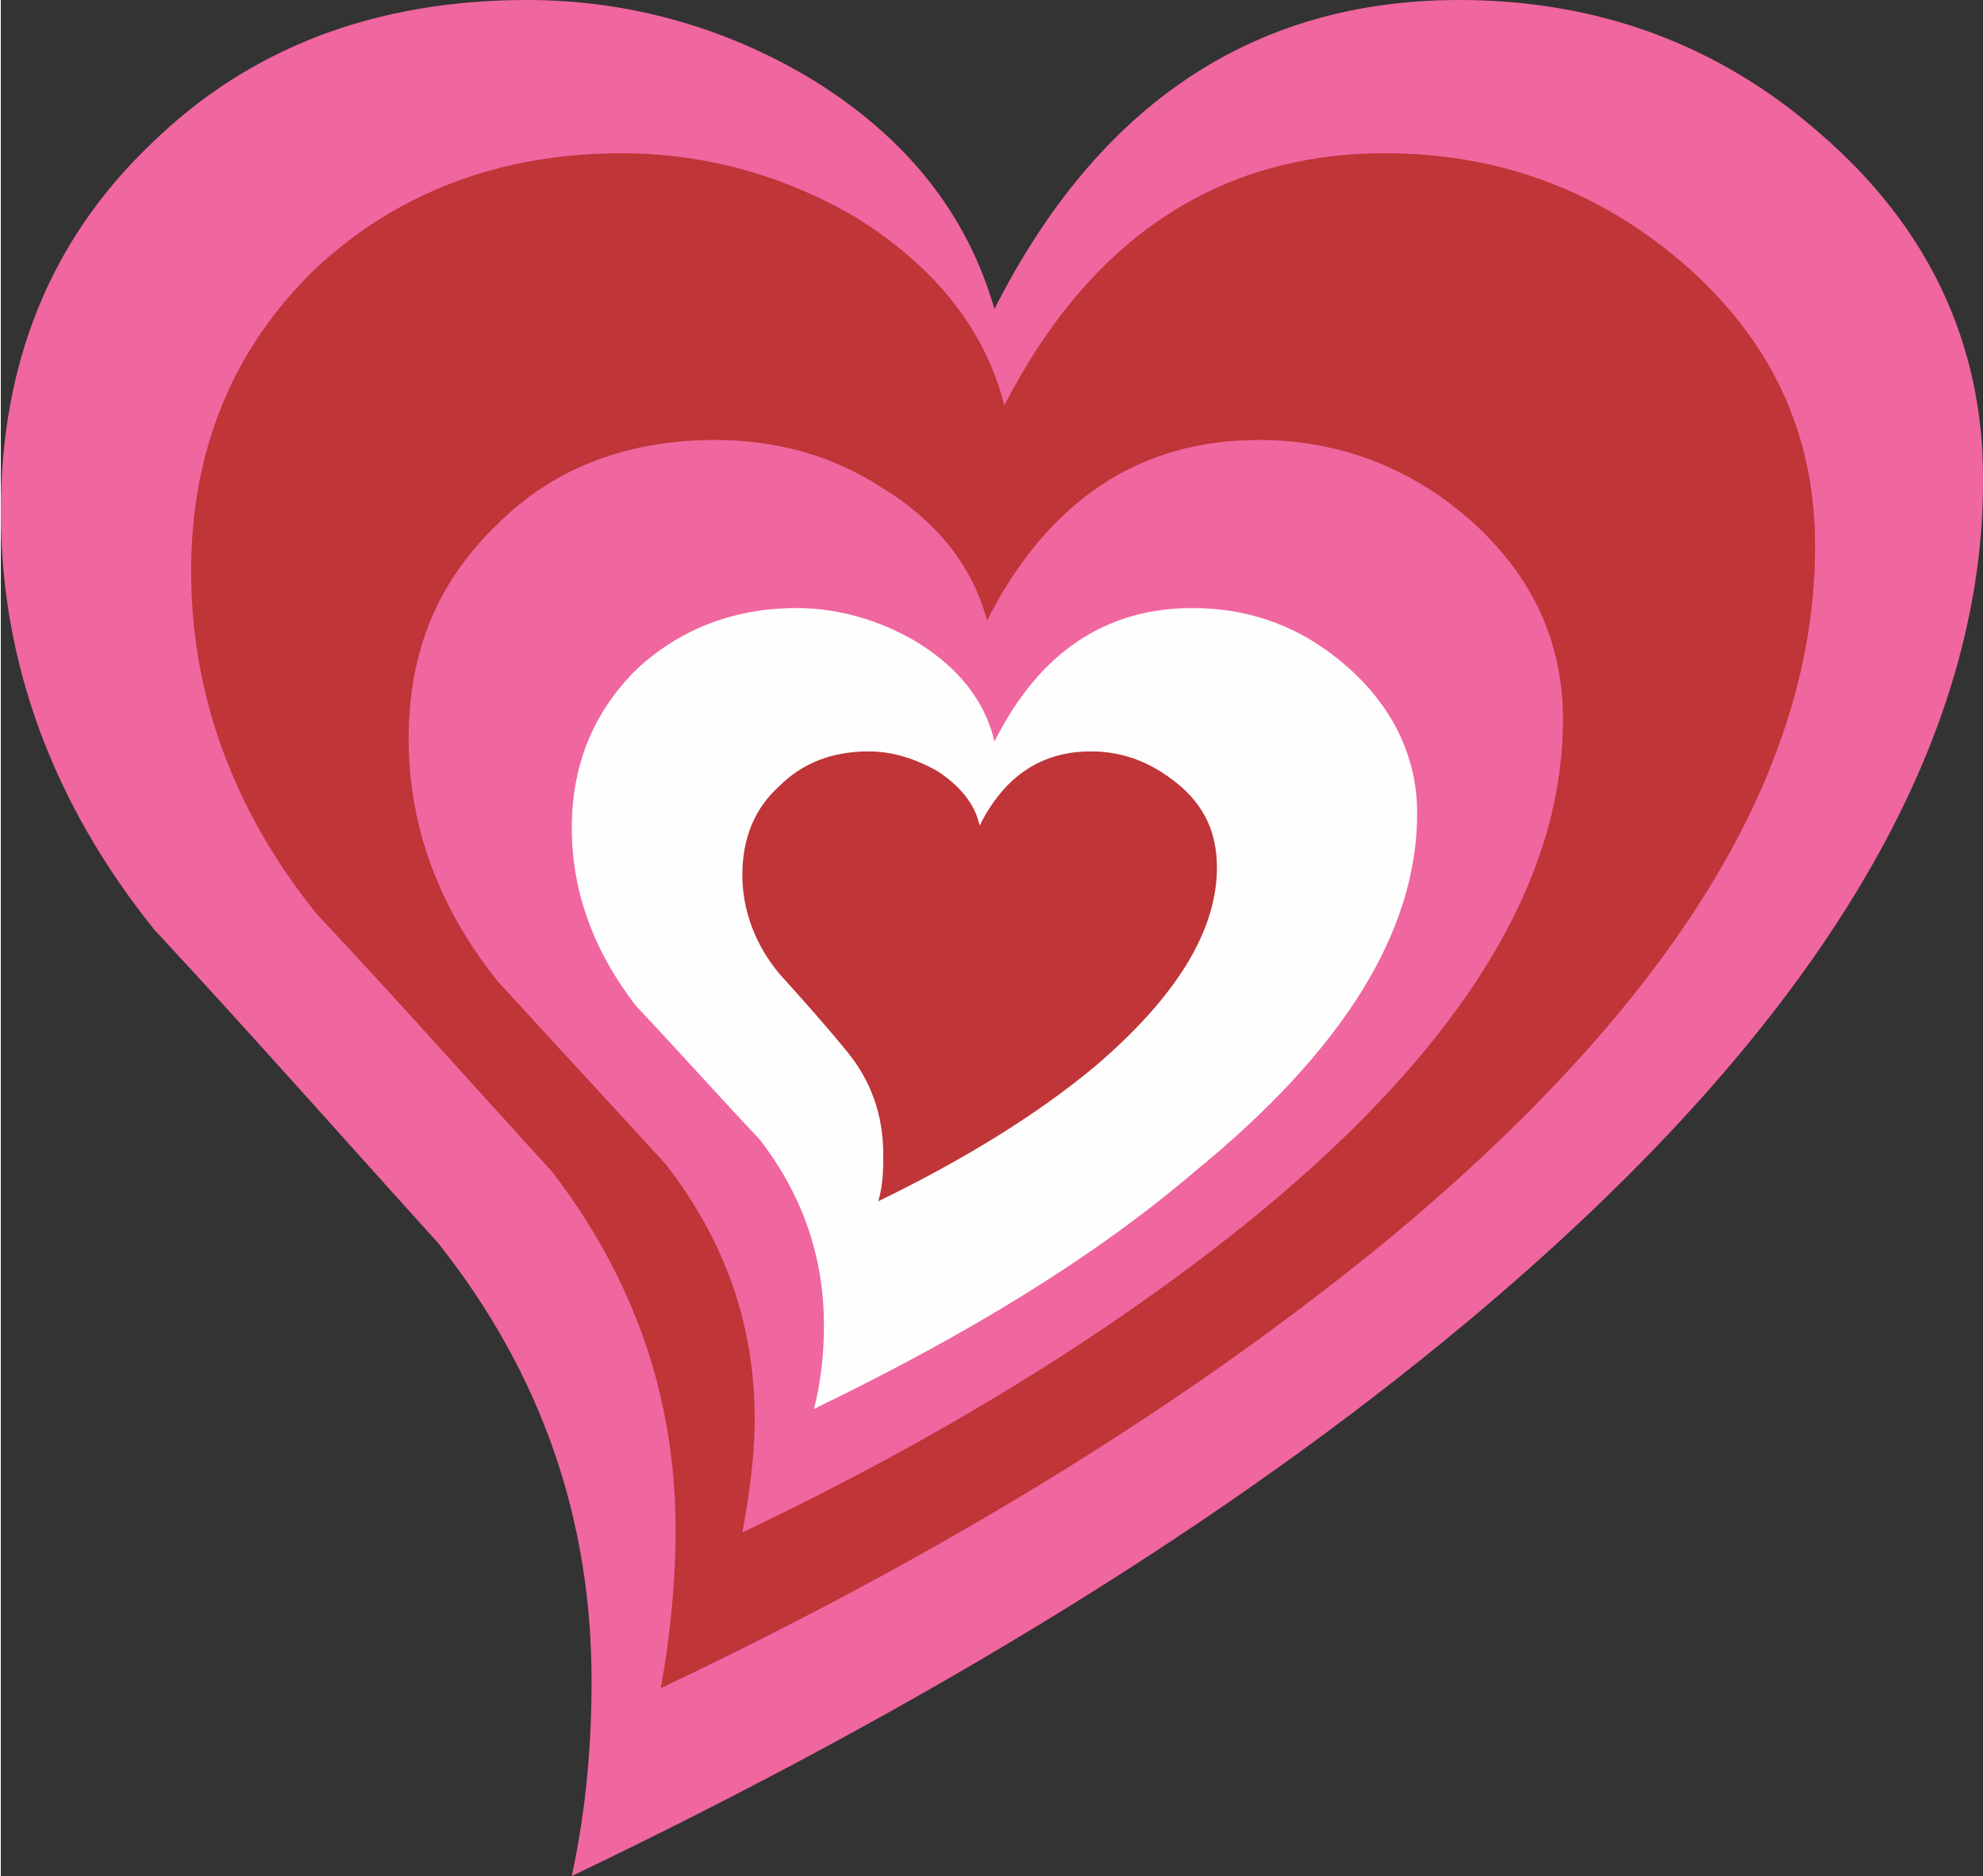 <?xml version="1.0" encoding="UTF-8"?>
<!DOCTYPE svg PUBLIC "-//W3C//DTD SVG 1.1//EN" "http://www.w3.org/Graphics/SVG/1.1/DTD/svg11.dtd">
<!-- Creator: CorelDRAW X8 -->
<svg xmlns="http://www.w3.org/2000/svg" xml:space="preserve" width="1.563in" height="1.478in" version="1.1" style="shape-rendering:geometricPrecision; text-rendering:geometricPrecision; image-rendering:optimizeQuality; fill-rule:evenodd; clip-rule:evenodd"
viewBox="0 0 802 759"
 xmlns:xlink="http://www.w3.org/1999/xlink">
 <rect x="0" y="0" width="802" height="759" fill="#333333" stroke="none"/>
 <defs>
  <style type="text/css">
   <![CDATA[
    .fil2 {fill:#FEFEFE;fill-rule:nonzero}
    .fil0 {fill:#F0669F;fill-rule:nonzero}
    .fil1 {fill:#BF3538;fill-rule:nonzero}
   ]]>
  </style>
 </defs>
 <g id="Layer_x0020_1">

  <path class="fil0" d="M802 194c0,111 -70,225 -209,341 -97,81 -218,155 -362,224 6,-28 8,-54 8,-79 0,-65 -20,-124 -62,-177 -38,-42 -76,-85 -115,-127 -41,-51 -62,-108 -62,-169 0,-60 20,-110 61,-149 40,-39 91,-58 152,-58 41,0 80,11 115,32 39,24 63,55 74,93 42,-83 105,-125 188,-125 56,0 105,18 146,54 44,38 66,85 66,140z"/>
  <path class="fil1" d="M734 221c0,91 -57,184 -171,279 -80,66 -178,127 -296,183 4,-22 6,-44 6,-64 0,-54 -17,-102 -50,-145 -32,-35 -63,-70 -95,-104 -34,-42 -51,-89 -51,-139 0,-49 17,-90 50,-122 33,-31 75,-47 124,-47 34,0 66,9 95,26 32,20 52,45 60,76 35,-68 87,-102 154,-102 46,0 86,15 120,44 36,31 54,69 54,115z"/>
  <path class="fil0" d="M632 291c0,65 -40,131 -122,199 -56,46 -126,90 -210,130 3,-16 5,-32 5,-46 0,-38 -12,-72 -36,-103 -23,-25 -45,-49 -68,-74 -24,-30 -36,-63 -36,-98 0,-36 12,-64 36,-87 23,-23 53,-34 88,-34 24,0 47,6 67,19 23,14 37,32 43,54 25,-49 62,-73 110,-73 32,0 61,11 85,32 25,22 38,49 38,81z"/>
  <path class="fil2" d="M573 329c0,48 -30,96 -90,145 -41,35 -92,66 -154,96 3,-12 4,-23 4,-34 0,-28 -9,-53 -26,-75 -17,-18 -33,-36 -50,-54 -17,-22 -26,-46 -26,-72 0,-26 9,-47 26,-64 17,-16 39,-25 65,-25 17,0 34,5 49,14 16,10 27,23 31,40 18,-36 45,-54 80,-54 24,0 45,8 63,24 18,16 28,36 28,59z"/>
  <path class="fil1" d="M492 351c0,26 -17,53 -50,81 -23,19 -52,37 -87,54 2,-7 2,-13 2,-19 0,-16 -5,-30 -15,-42 -9,-11 -18,-21 -27,-31 -10,-12 -15,-26 -15,-40 0,-15 5,-27 15,-36 9,-9 21,-14 36,-14 10,0 19,3 28,8 9,6 15,13 17,22 10,-20 25,-30 45,-30 14,0 25,5 35,13 11,9 16,20 16,34z"/>
 </g>
</svg>
